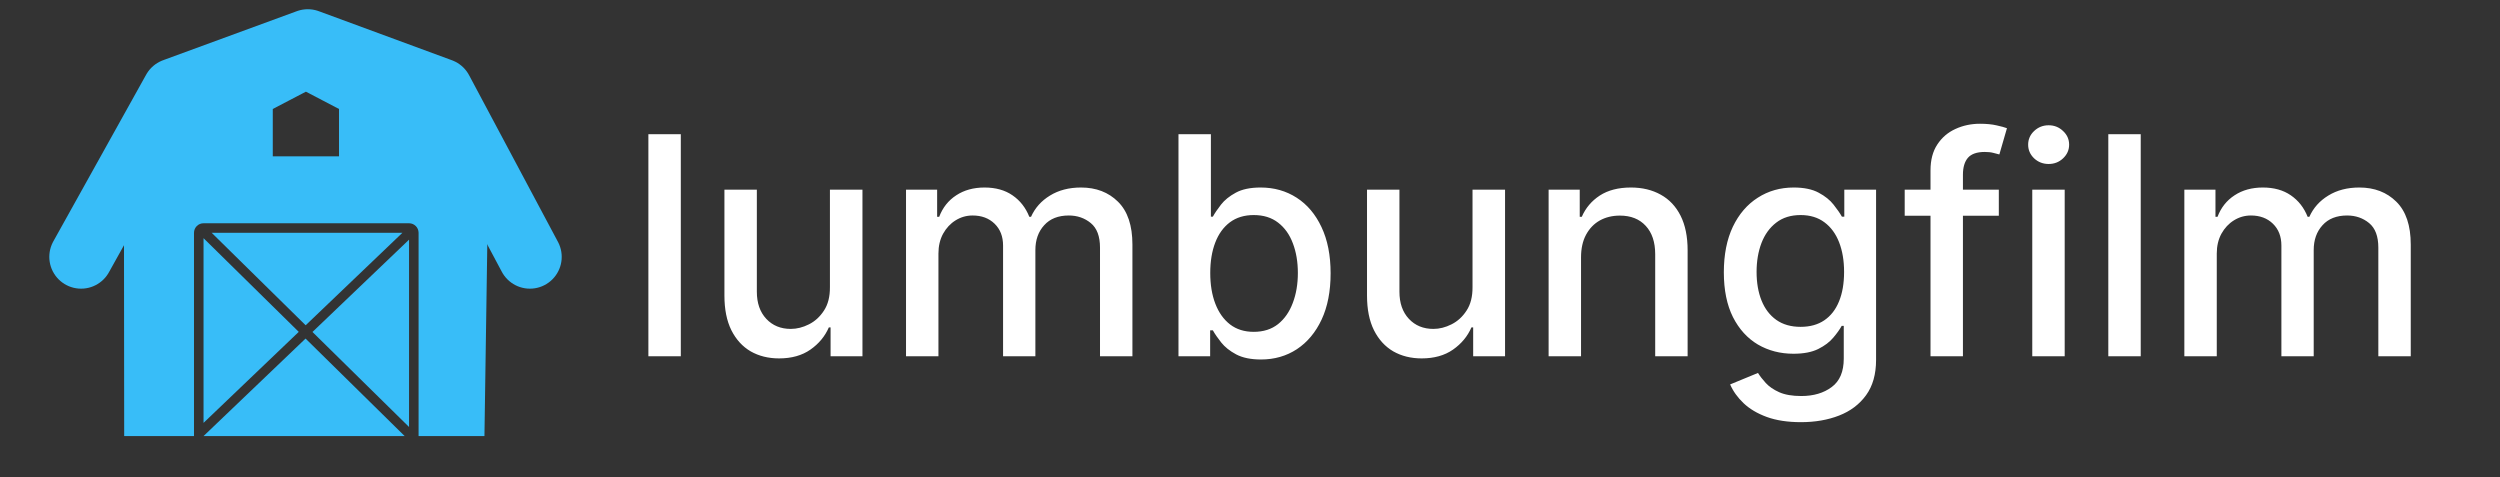 <svg width="786" height="150" viewBox="0 0 786 150" fill="none" xmlns="http://www.w3.org/2000/svg">
<rect x="0" y="0" width="786" height="150" fill="#333333" stroke="none"/>
<path d="M166.603 80.757L138.65 28.333L96.773 12.9L54.69 28.333L25.5 80.757" stroke="#38BDF8" stroke-width="20" stroke-linecap="round" stroke-linejoin="round"/>
<path fill-rule="evenodd" clip-rule="evenodd" d="M38.973 65.569L39.044 137.1H60.991V73.193C60.991 71.536 62.334 70.193 63.991 70.193H128.602C130.259 70.193 131.602 71.536 131.602 73.193V137.1H152.309L153.374 65.675L135.134 31.618L96.403 17.31L57.553 31.618L38.973 65.569ZM128.602 134.243V75.35L98.238 104.37L128.602 134.243ZM127.229 137.1L96.068 106.444L63.992 137.1H127.229ZM96.098 102.265L126.517 73.193H66.548L96.098 102.265ZM63.991 74.885V132.952L93.929 104.339L63.991 74.885ZM85.763 49.156V34.264L96.174 28.823L106.585 34.264V49.156H85.763Z" fill="#38BDF8"/>
<path d="M214.045 42.182V112H203.852V42.182H214.045ZM260.929 90.284V59.636H271.156V112H261.134V102.932H260.588C259.384 105.727 257.452 108.057 254.793 109.92C252.156 111.761 248.872 112.682 244.94 112.682C241.577 112.682 238.599 111.943 236.009 110.466C233.44 108.966 231.418 106.75 229.94 103.818C228.486 100.886 227.759 97.261 227.759 92.943V59.636H237.952V91.716C237.952 95.284 238.94 98.125 240.918 100.239C242.895 102.352 245.463 103.409 248.622 103.409C250.531 103.409 252.429 102.932 254.315 101.977C256.224 101.023 257.804 99.579 259.054 97.648C260.327 95.716 260.952 93.261 260.929 90.284ZM284.852 112V59.636H294.636V68.159H295.284C296.375 65.273 298.159 63.023 300.636 61.409C303.114 59.773 306.08 58.955 309.534 58.955C313.034 58.955 315.966 59.773 318.33 61.409C320.716 63.045 322.477 65.296 323.614 68.159H324.159C325.409 65.364 327.398 63.136 330.125 61.477C332.852 59.795 336.102 58.955 339.875 58.955C344.625 58.955 348.5 60.443 351.5 63.42C354.523 66.398 356.034 70.886 356.034 76.886V112H345.841V77.841C345.841 74.296 344.875 71.727 342.943 70.136C341.011 68.546 338.705 67.75 336.023 67.75C332.705 67.75 330.125 68.773 328.284 70.818C326.443 72.841 325.523 75.443 325.523 78.625V112H315.364V77.193C315.364 74.352 314.477 72.068 312.705 70.341C310.932 68.614 308.625 67.75 305.784 67.75C303.852 67.75 302.068 68.261 300.432 69.284C298.818 70.284 297.511 71.682 296.511 73.477C295.534 75.273 295.045 77.352 295.045 79.716V112H284.852ZM370.514 112V42.182H380.707V68.125H381.321C381.912 67.034 382.764 65.773 383.878 64.341C384.991 62.909 386.537 61.659 388.514 60.591C390.491 59.5 393.105 58.955 396.355 58.955C400.582 58.955 404.355 60.023 407.673 62.159C410.991 64.296 413.594 67.375 415.48 71.398C417.389 75.421 418.344 80.261 418.344 85.921C418.344 91.579 417.401 96.432 415.514 100.477C413.628 104.5 411.037 107.602 407.741 109.784C404.446 111.943 400.685 113.023 396.457 113.023C393.276 113.023 390.673 112.489 388.651 111.42C386.651 110.352 385.082 109.102 383.946 107.67C382.81 106.239 381.935 104.966 381.321 103.852H380.469V112H370.514ZM380.503 85.818C380.503 89.5 381.037 92.727 382.105 95.5C383.173 98.273 384.719 100.443 386.741 102.011C388.764 103.557 391.241 104.33 394.173 104.33C397.219 104.33 399.764 103.523 401.81 101.909C403.855 100.273 405.401 98.057 406.446 95.261C407.514 92.466 408.048 89.318 408.048 85.818C408.048 82.364 407.526 79.261 406.48 76.511C405.457 73.761 403.912 71.591 401.844 70C399.798 68.409 397.241 67.614 394.173 67.614C391.219 67.614 388.719 68.375 386.673 69.898C384.651 71.421 383.116 73.546 382.071 76.273C381.026 79 380.503 82.182 380.503 85.818ZM462.96 90.284V59.636H473.188V112H463.165V102.932H462.619C461.415 105.727 459.483 108.057 456.824 109.92C454.188 111.761 450.903 112.682 446.972 112.682C443.608 112.682 440.631 111.943 438.04 110.466C435.472 108.966 433.449 106.75 431.972 103.818C430.517 100.886 429.79 97.261 429.79 92.943V59.636H439.983V91.716C439.983 95.284 440.972 98.125 442.949 100.239C444.926 102.352 447.494 103.409 450.653 103.409C452.563 103.409 454.46 102.932 456.347 101.977C458.256 101.023 459.835 99.579 461.085 97.648C462.358 95.716 462.983 93.261 462.96 90.284ZM497.077 80.909V112H486.884V59.636H496.668V68.159H497.315C498.52 65.386 500.406 63.159 502.974 61.477C505.565 59.795 508.827 58.955 512.759 58.955C516.327 58.955 519.452 59.705 522.134 61.205C524.815 62.682 526.895 64.886 528.372 67.818C529.849 70.75 530.588 74.375 530.588 78.693V112H520.395V79.921C520.395 76.125 519.406 73.159 517.429 71.023C515.452 68.864 512.736 67.784 509.281 67.784C506.918 67.784 504.815 68.296 502.974 69.318C501.156 70.341 499.713 71.841 498.645 73.818C497.599 75.773 497.077 78.136 497.077 80.909ZM566.213 132.727C562.054 132.727 558.474 132.182 555.474 131.091C552.497 130 550.065 128.557 548.179 126.761C546.293 124.966 544.884 123 543.952 120.864L552.713 117.25C553.327 118.25 554.145 119.307 555.168 120.42C556.213 121.557 557.622 122.523 559.395 123.318C561.19 124.114 563.497 124.511 566.315 124.511C570.179 124.511 573.372 123.568 575.895 121.682C578.418 119.818 579.679 116.841 579.679 112.75V102.455H579.031C578.418 103.568 577.531 104.807 576.372 106.17C575.236 107.534 573.668 108.716 571.668 109.716C569.668 110.716 567.065 111.216 563.861 111.216C559.724 111.216 555.997 110.25 552.679 108.318C549.384 106.364 546.77 103.489 544.838 99.693C542.929 95.875 541.974 91.182 541.974 85.614C541.974 80.046 542.918 75.273 544.804 71.296C546.713 67.318 549.327 64.273 552.645 62.159C555.963 60.023 559.724 58.955 563.929 58.955C567.179 58.955 569.804 59.5 571.804 60.591C573.804 61.659 575.361 62.909 576.474 64.341C577.611 65.773 578.486 67.034 579.099 68.125H579.849V59.636H589.838V113.159C589.838 117.659 588.793 121.352 586.702 124.239C584.611 127.125 581.781 129.261 578.213 130.648C574.668 132.034 570.668 132.727 566.213 132.727ZM566.111 102.761C569.043 102.761 571.52 102.08 573.543 100.716C575.588 99.329 577.134 97.352 578.179 94.784C579.247 92.193 579.781 89.091 579.781 85.477C579.781 81.954 579.259 78.852 578.213 76.171C577.168 73.489 575.634 71.398 573.611 69.898C571.588 68.375 569.088 67.614 566.111 67.614C563.043 67.614 560.486 68.409 558.44 70C556.395 71.568 554.849 73.704 553.804 76.409C552.781 79.114 552.27 82.136 552.27 85.477C552.27 88.909 552.793 91.921 553.838 94.511C554.884 97.102 556.429 99.125 558.474 100.58C560.543 102.034 563.088 102.761 566.111 102.761ZM628.429 59.636V67.818H598.838V59.636H628.429ZM606.952 112V53.568C606.952 50.295 607.668 47.58 609.099 45.42C610.531 43.239 612.429 41.614 614.793 40.545C617.156 39.455 619.724 38.909 622.497 38.909C624.543 38.909 626.293 39.08 627.747 39.42C629.202 39.739 630.281 40.034 630.986 40.307L628.599 48.557C628.122 48.42 627.509 48.261 626.759 48.08C626.009 47.875 625.099 47.773 624.031 47.773C621.554 47.773 619.781 48.386 618.713 49.614C617.668 50.841 617.145 52.614 617.145 54.932V112H606.952ZM638.946 112V59.636H649.139V112H638.946ZM644.094 51.557C642.321 51.557 640.798 50.966 639.526 49.784C638.276 48.58 637.651 47.148 637.651 45.489C637.651 43.807 638.276 42.375 639.526 41.193C640.798 39.989 642.321 39.386 644.094 39.386C645.866 39.386 647.378 39.989 648.628 41.193C649.901 42.375 650.537 43.807 650.537 45.489C650.537 47.148 649.901 48.58 648.628 49.784C647.378 50.966 645.866 51.557 644.094 51.557ZM673.045 42.182V112H662.852V42.182H673.045ZM686.759 112V59.636H696.543V68.159H697.19C698.281 65.273 700.065 63.023 702.543 61.409C705.02 59.773 707.986 58.955 711.44 58.955C714.94 58.955 717.872 59.773 720.236 61.409C722.622 63.045 724.384 65.296 725.52 68.159H726.065C727.315 65.364 729.304 63.136 732.031 61.477C734.759 59.795 738.009 58.955 741.781 58.955C746.531 58.955 750.406 60.443 753.406 63.42C756.429 66.398 757.94 70.886 757.94 76.886V112H747.747V77.841C747.747 74.296 746.781 71.727 744.849 70.136C742.918 68.546 740.611 67.75 737.929 67.75C734.611 67.75 732.031 68.773 730.19 70.818C728.349 72.841 727.429 75.443 727.429 78.625V112H717.27V77.193C717.27 74.352 716.384 72.068 714.611 70.341C712.838 68.614 710.531 67.75 707.69 67.75C705.759 67.75 703.974 68.261 702.338 69.284C700.724 70.284 699.418 71.682 698.418 73.477C697.44 75.273 696.952 77.352 696.952 79.716V112H686.759Z" fill="white"/>
</svg>
